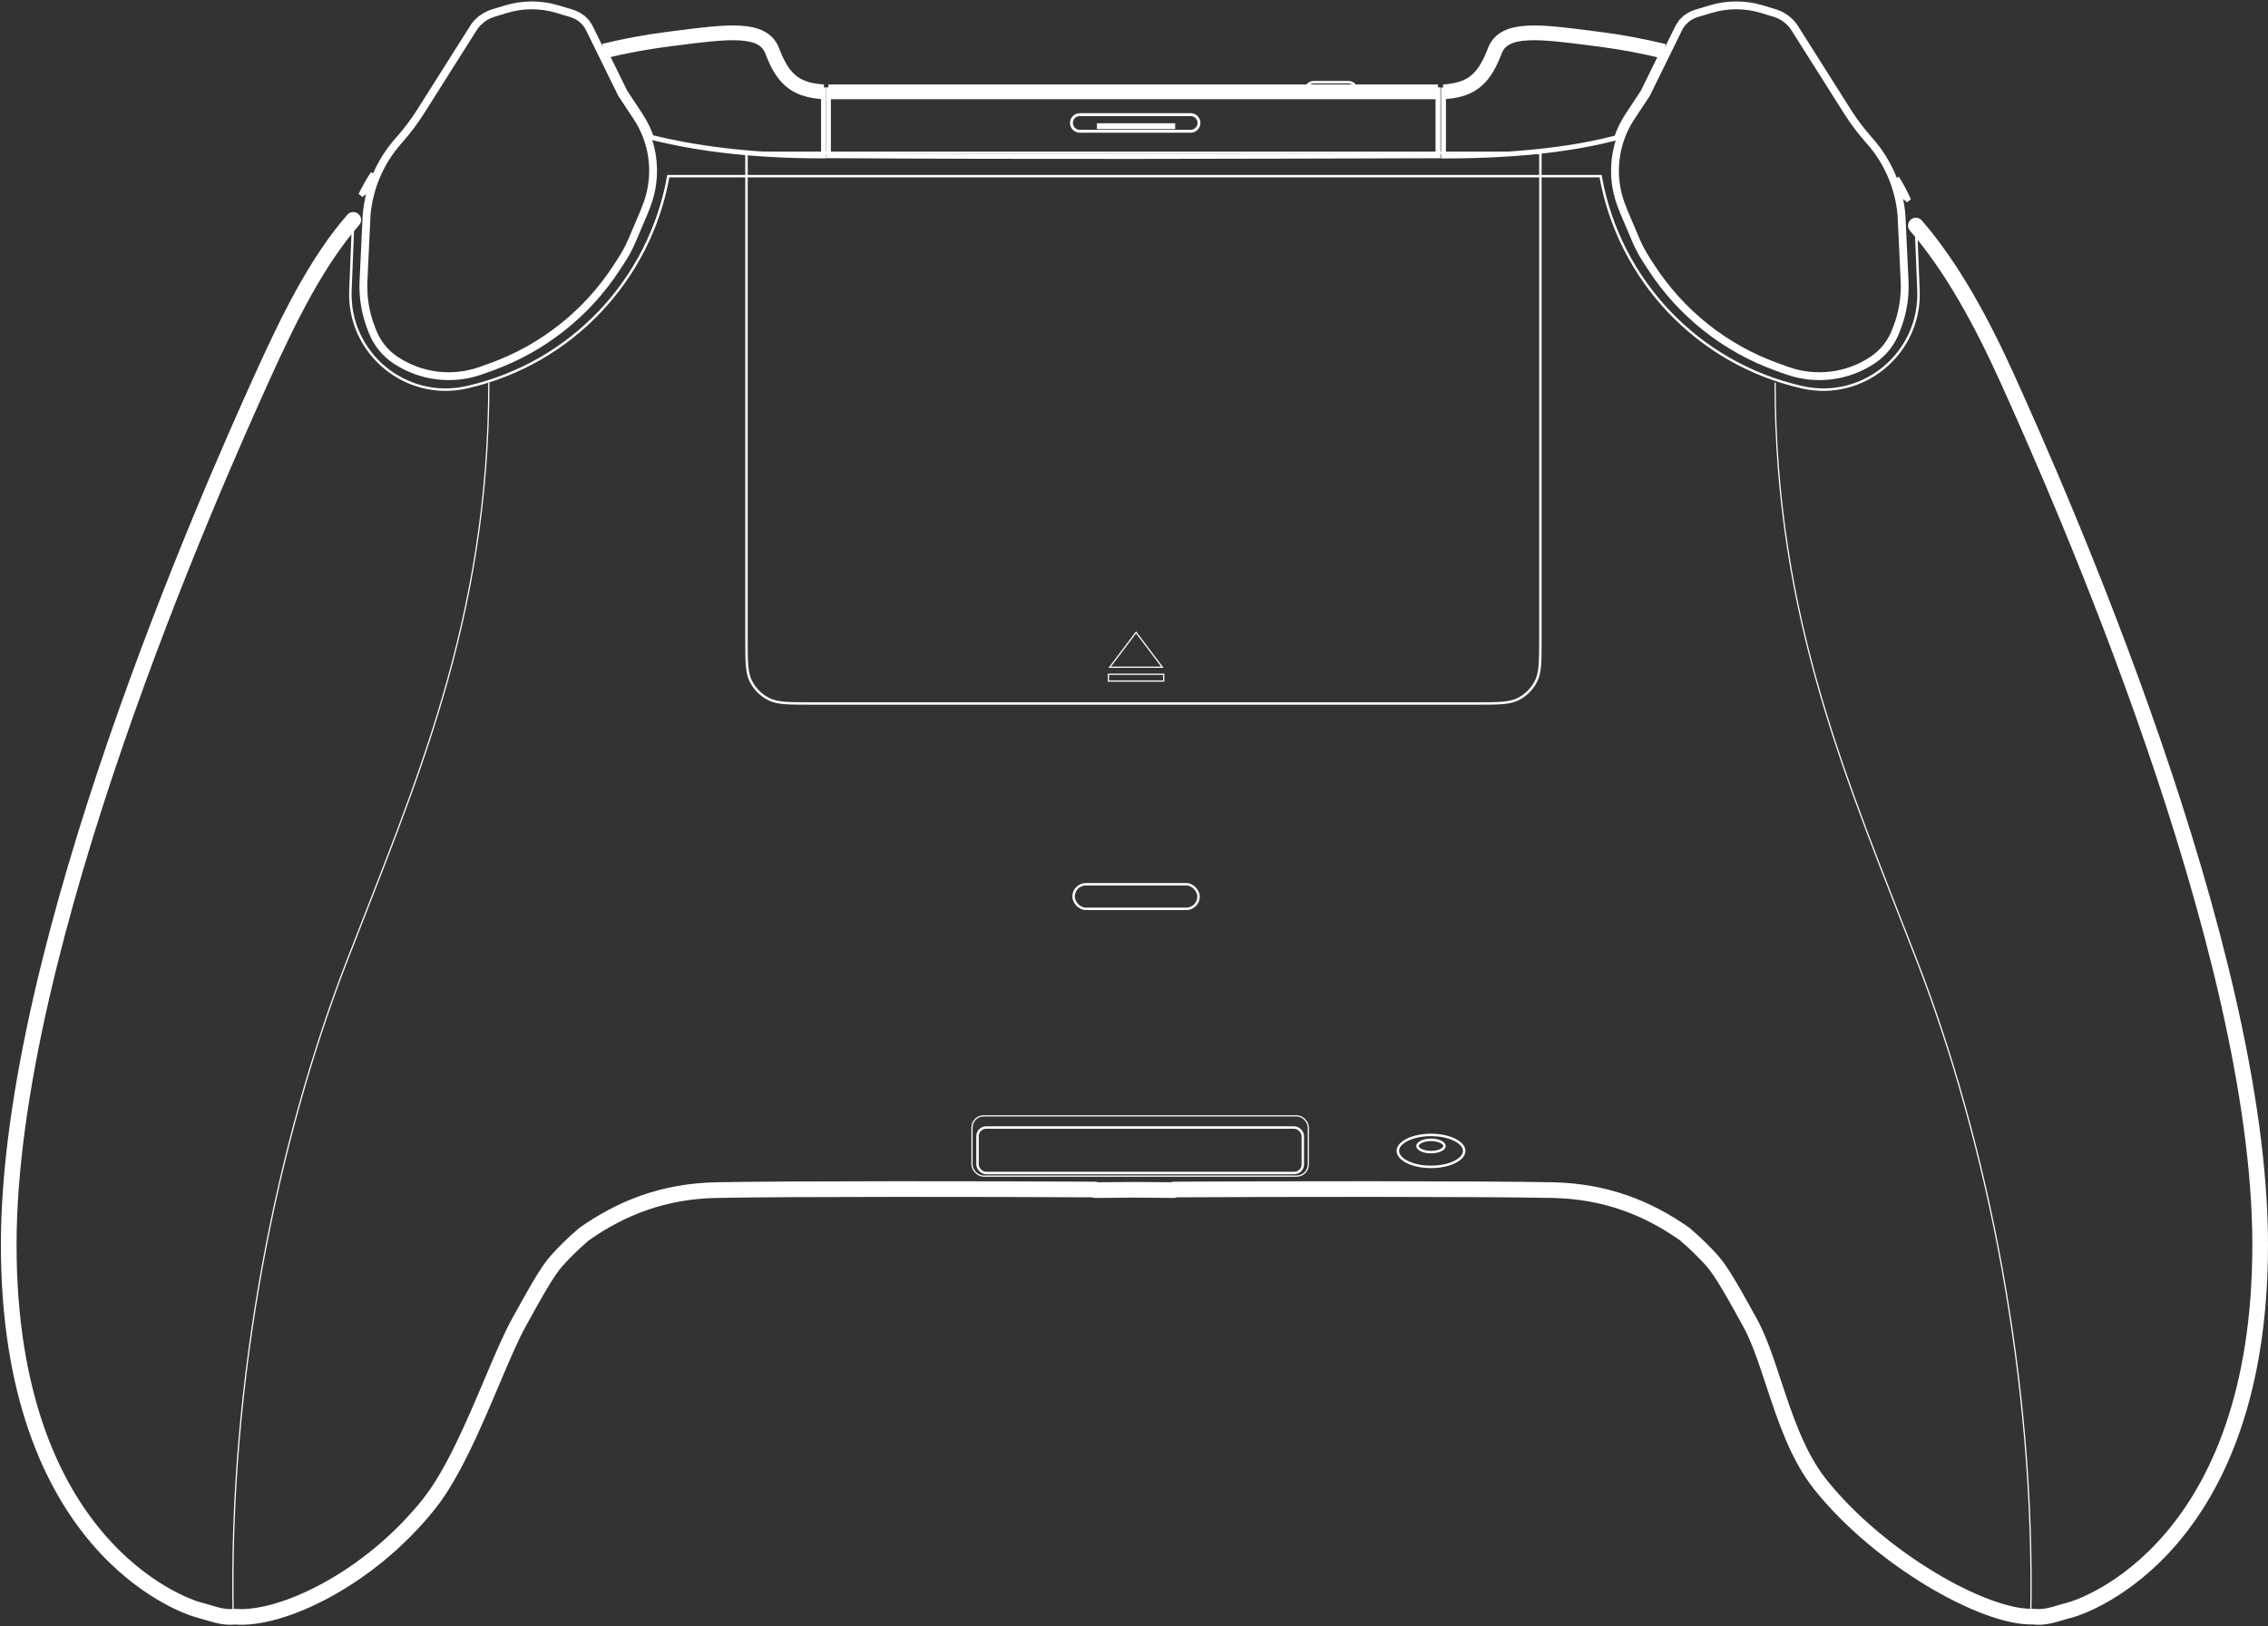<svg width="869" height="623" viewBox="0 0 869 623" fill="none" xmlns="http://www.w3.org/2000/svg">
<rect x="0" y="0" width="869" height="623" fill="#333333" stroke="none"/>
<path d="M519.867 34.306H500.157C500.385 32.709 501.759 31.481 503.419 31.481H516.604C518.265 31.481 519.638 32.709 519.867 34.306Z" stroke="white" stroke-width="0.942"/>
<path d="M550.976 59.676C469.677 59.897 398.773 60.145 317.418 59.65V34.415H550.976V59.676Z" stroke="white" stroke-width="1.884"/>
<path d="M317.418 35.187H550.976" stroke="white" stroke-width="5.651"/>
<path d="M142.947 66.476C141.224 69.025 139.687 71.739 138.262 74.693C138.982 74.153 139.78 73.579 140.648 72.978C141.267 70.759 142.035 68.587 142.947 66.476Z" stroke="white" stroke-width="1.884"/>
<path d="M249.583 52.649C248.523 49.605 247.087 46.701 245.305 44.005L239.502 35.227L231.416 18.768C239.679 16.787 247.784 15.291 255.422 14.313C256.434 14.184 257.429 14.055 258.409 13.928L258.411 13.928C278.807 11.296 292.226 9.564 295.811 18.55C295.978 18.97 296.141 19.378 296.299 19.775L296.362 19.934C300.584 30.548 305.865 33.751 315.536 34.415V59.732C285.412 59.732 264.8 56.369 249.583 52.649Z" stroke="white" stroke-width="1.884"/>
<path d="M231.414 19.54C239.676 17.559 247.781 16.062 255.42 15.085C256.431 14.955 257.427 14.827 258.406 14.7L258.408 14.7C278.805 12.068 292.224 10.336 295.808 19.322C295.976 19.741 296.138 20.15 296.296 20.547L296.359 20.706C300.582 31.32 305.863 34.522 315.534 35.187" stroke="white" stroke-width="5.651"/>
<path d="M726.786 68.189C727.633 70.365 728.331 72.6 728.872 74.88C729.749 75.522 730.563 76.141 731.306 76.731C729.919 73.65 728.439 70.828 726.786 68.189Z" stroke="white" stroke-width="1.884"/>
<path d="M619.398 52.791C605.083 56.47 584.816 59.758 553.082 59.758V34.415C562.753 33.751 568.034 30.548 572.256 19.934L572.28 19.875C572.45 19.447 572.626 19.005 572.807 18.55C576.392 9.564 589.811 11.296 610.208 13.928L610.209 13.928L610.218 13.93C611.195 14.056 612.188 14.184 613.196 14.313C620.948 15.305 629.18 16.832 637.57 18.857L629.528 35.227L623.725 44.005C621.915 46.742 620.462 49.695 619.398 52.791Z" stroke="white" stroke-width="1.884"/>
<path d="M553.082 35.187C562.753 34.522 568.034 31.32 572.256 20.706L572.28 20.647C572.45 20.218 572.626 19.777 572.807 19.322C576.392 10.336 589.811 12.068 610.208 14.7L610.209 14.7L610.218 14.701C611.195 14.827 612.188 14.956 613.196 15.085C620.948 16.077 629.18 17.603 637.57 19.628" stroke="white" stroke-width="5.651"/>
<path d="M613.274 67.483H256.07C249.073 106.96 219.031 139.286 178.822 148.356C155.383 153.643 133.309 135.257 134.269 111.249L135.35 84.232C121.205 100.425 110.421 122.524 100.345 144.772C80.568 188.44 3.344 362.206 3.344 476.836C3.344 591.466 69.267 615.12 76.801 616.94C77.737 617.166 78.717 617.462 79.738 617.771C82.816 618.702 86.273 619.747 90.061 619.333C107.82 620.804 141.457 604.909 164.373 576.151C173.52 564.673 181.505 545.807 188.382 529.562C192.202 520.535 195.681 512.318 198.826 506.626C204.881 495.667 209.699 486.946 213.345 482.916C215.855 480.142 219.366 476.552 223.732 472.823C238.081 462.73 254.22 456.313 274.572 455.911C302.572 455.359 382.704 455.47 419.604 455.688V455.911C423.953 455.871 429.038 455.829 434.672 455.788C440.306 455.829 445.39 455.871 449.74 455.911V455.688C486.64 455.47 566.772 455.359 594.772 455.911C615.059 456.311 631.16 462.689 645.475 472.727C649.893 476.491 653.443 480.118 655.974 482.916C659.62 486.946 664.439 495.667 670.494 506.626C673.968 512.914 676.677 521.113 679.557 529.832L679.557 529.833C683.976 543.208 688.798 557.808 697.412 568.617C720.232 597.254 760.484 619.938 778.979 619.296C782.885 619.803 786.446 618.727 789.605 617.771C790.627 617.462 791.606 617.166 792.542 616.94C800.076 615.12 866 591.466 866 476.836C866 362.206 788.775 188.44 768.998 144.772C759.357 123.484 747.947 102.367 734.082 86.415L735.075 111.249C736.035 135.257 713.961 153.643 690.522 148.356C650.313 139.286 620.271 106.96 613.274 67.483Z" stroke="white" stroke-width="0.942"/>
<path d="M135.35 84.232C121.205 100.425 110.421 122.524 100.345 144.771C80.568 188.44 3.344 362.205 3.344 476.836C3.344 591.466 69.267 615.12 76.801 616.94C77.737 617.166 78.717 617.462 79.738 617.771C82.816 618.702 86.273 619.747 90.061 619.333C107.82 620.803 141.457 604.909 164.373 576.151C173.52 564.673 181.505 545.807 188.382 529.562C192.202 520.535 195.681 512.317 198.826 506.626C204.881 495.667 209.699 486.946 213.345 482.916C215.855 480.142 219.366 476.552 223.732 472.823C238.081 462.73 254.22 456.312 274.572 455.911C302.572 455.359 382.704 455.47 419.604 455.688V455.911C423.953 455.871 429.038 455.829 434.672 455.788C440.306 455.829 445.39 455.871 449.74 455.911V455.688C486.64 455.47 566.772 455.359 594.772 455.911C615.059 456.311 631.16 462.689 645.475 472.727C649.893 476.49 653.443 480.118 655.974 482.916C659.62 486.946 664.439 495.667 670.494 506.626C673.968 512.914 676.677 521.112 679.557 529.832L679.557 529.833C683.976 543.208 688.798 557.807 697.412 568.617C720.232 597.253 760.484 619.938 778.979 619.296C782.885 619.803 786.446 618.726 789.605 617.771C790.627 617.462 791.606 617.166 792.542 616.94C800.076 615.12 866 591.466 866 476.836C866 362.205 788.775 188.44 768.998 144.771C759.357 123.484 747.947 102.367 734.082 86.415" stroke="white" stroke-width="6" stroke-linecap="round" stroke-linejoin="round"/>
<path d="M286.492 58.537H286.021V59.008V244.912V244.934C286.021 249.135 286.021 252.315 286.228 254.847C286.436 257.389 286.854 259.318 287.715 261.007C289.205 263.931 291.582 266.308 294.506 267.798C296.195 268.659 298.124 269.077 300.666 269.285C303.198 269.492 306.378 269.492 310.579 269.492H310.601H565.631H565.653C569.854 269.492 573.034 269.492 575.566 269.285C578.108 269.077 580.038 268.659 581.727 267.798C584.651 266.308 587.028 263.931 588.518 261.007C589.378 259.318 589.797 257.389 590.004 254.847C590.211 252.315 590.211 249.135 590.211 244.934V244.912V59.008V58.537H589.74H286.492Z" stroke="white" stroke-width="0.942"/>
<path d="M410.528 47.097C410.528 45.339 411.953 43.913 413.712 43.913H456.217C457.976 43.913 459.401 45.339 459.401 47.097C459.401 48.855 457.976 50.281 456.217 50.281H413.712C411.953 50.281 410.528 48.855 410.528 47.097Z" stroke="white" stroke-width="1.111"/>
<line x1="420.293" y1="48.337" x2="450.283" y2="48.337" stroke="white" stroke-width="2.221"/>
<path d="M680.148 146.592C680.148 237.74 708.401 300.405 734.771 368.767C761.14 437.129 779.975 528.277 778.092 619.426" stroke="white" stroke-width="0.471"/>
<path d="M187.297 146.592C187.297 237.74 159.044 300.405 132.675 368.767C106.305 437.129 87.47 528.277 89.353 619.426" stroke="white" stroke-width="0.471"/>
<rect x="411.342" y="338.747" width="47.895" height="9.418" rx="4.709" stroke="white" stroke-width="0.942"/>
<path d="M561.016 440.893C561.016 442.439 559.75 443.965 557.414 445.133C555.107 446.287 551.885 447.014 548.302 447.014C544.718 447.014 541.497 446.287 539.189 445.133C536.854 443.965 535.588 442.439 535.588 440.893C535.588 439.347 536.854 437.821 539.189 436.653C541.497 435.499 544.718 434.772 548.302 434.772C551.885 434.772 555.107 435.499 557.414 436.653C559.75 437.821 561.016 439.347 561.016 440.893Z" stroke="white" stroke-width="0.942"/>
<path d="M553.483 439.009C553.483 439.515 553.06 440.1 552.088 440.586C551.144 441.058 549.806 441.364 548.303 441.364C546.8 441.364 545.462 441.058 544.518 440.586C543.545 440.1 543.123 439.515 543.123 439.009C543.123 438.504 543.545 437.919 544.518 437.433C545.462 436.961 546.8 436.655 548.303 436.655C549.806 436.655 551.144 436.961 552.088 437.433C553.06 437.919 553.483 438.504 553.483 439.009Z" stroke="white" stroke-width="0.942"/>
<rect x="374.545" y="431.946" width="124.637" height="17.423" rx="3.296" stroke="white" stroke-width="0.942"/>
<rect x="372.427" y="427.473" width="128.875" height="23.073" rx="4.473" stroke="white" stroke-width="0.471"/>
<path d="M435.479 242.51L435.291 242.261L435.103 242.51L425.504 255.224L425.219 255.601H425.692H444.89H445.363L445.078 255.224L435.479 242.51Z" stroke="white" stroke-width="0.471"/>
<path d="M238.154 35.889L238.197 35.975L238.249 36.055L244.053 44.833C246.353 48.311 248.053 52.151 249.083 56.193C251.015 63.775 250.513 71.773 247.648 79.055L246.588 81.747L242.207 92.027C241.088 94.651 239.746 97.174 238.194 99.567L236.369 102.384C224.932 120.025 208.03 133.432 188.249 140.554L184.417 141.933C173.432 145.888 161.223 144.4 151.508 137.924C147.517 135.263 144.446 131.434 142.716 126.96L142.185 125.587L140.786 126.128L142.185 125.587C139.975 119.869 138.982 113.753 139.272 107.629L140.464 82.415C141.36 71.891 145.618 61.935 152.609 54.018L153.194 53.356C156.122 50.04 158.782 46.495 161.147 42.756L181.349 10.818L180.081 10.017L181.349 10.818C181.965 9.843 182.703 8.95 183.543 8.159L182.515 7.066L183.543 8.159C185.084 6.708 186.94 5.633 188.965 5.018L193.897 3.52C200.3 1.574 207.136 1.563 213.547 3.486L219.04 5.134C220.823 5.669 222.445 6.637 223.76 7.953L224.821 6.892L223.76 7.953C224.634 8.826 225.357 9.838 225.902 10.947L238.154 35.889ZM630.78 36.055L630.833 35.975L630.876 35.889L643.128 10.947C643.673 9.838 644.396 8.826 645.27 7.953L644.209 6.892L645.27 7.953C646.585 6.637 648.207 5.669 649.99 5.134L655.483 3.486C661.894 1.563 668.73 1.574 675.133 3.52L680.065 5.018C682.09 5.633 683.946 6.708 685.487 8.159C686.327 8.95 687.065 9.843 687.681 10.818L707.883 42.756C710.248 46.495 712.908 50.04 715.836 53.356L716.421 54.018C723.412 61.935 727.67 71.891 728.565 82.415L729.758 107.629C730.048 113.753 729.055 119.869 726.844 125.587L726.314 126.96C724.584 131.434 721.513 135.263 717.522 137.924C707.807 144.4 695.598 145.888 684.613 141.933L680.781 140.554C661 133.432 644.098 120.025 632.661 102.384L630.836 99.567C629.284 97.174 627.942 94.651 626.823 92.027L622.441 81.747L621.382 79.055C618.517 71.773 618.015 63.775 619.947 56.193C620.977 52.151 622.677 48.311 624.977 44.833L630.78 36.055Z" stroke="white" stroke-width="3"/>
<rect x="424.694" y="258.309" width="21.19" height="2.59" stroke="white" stroke-width="0.471"/>
</svg>
